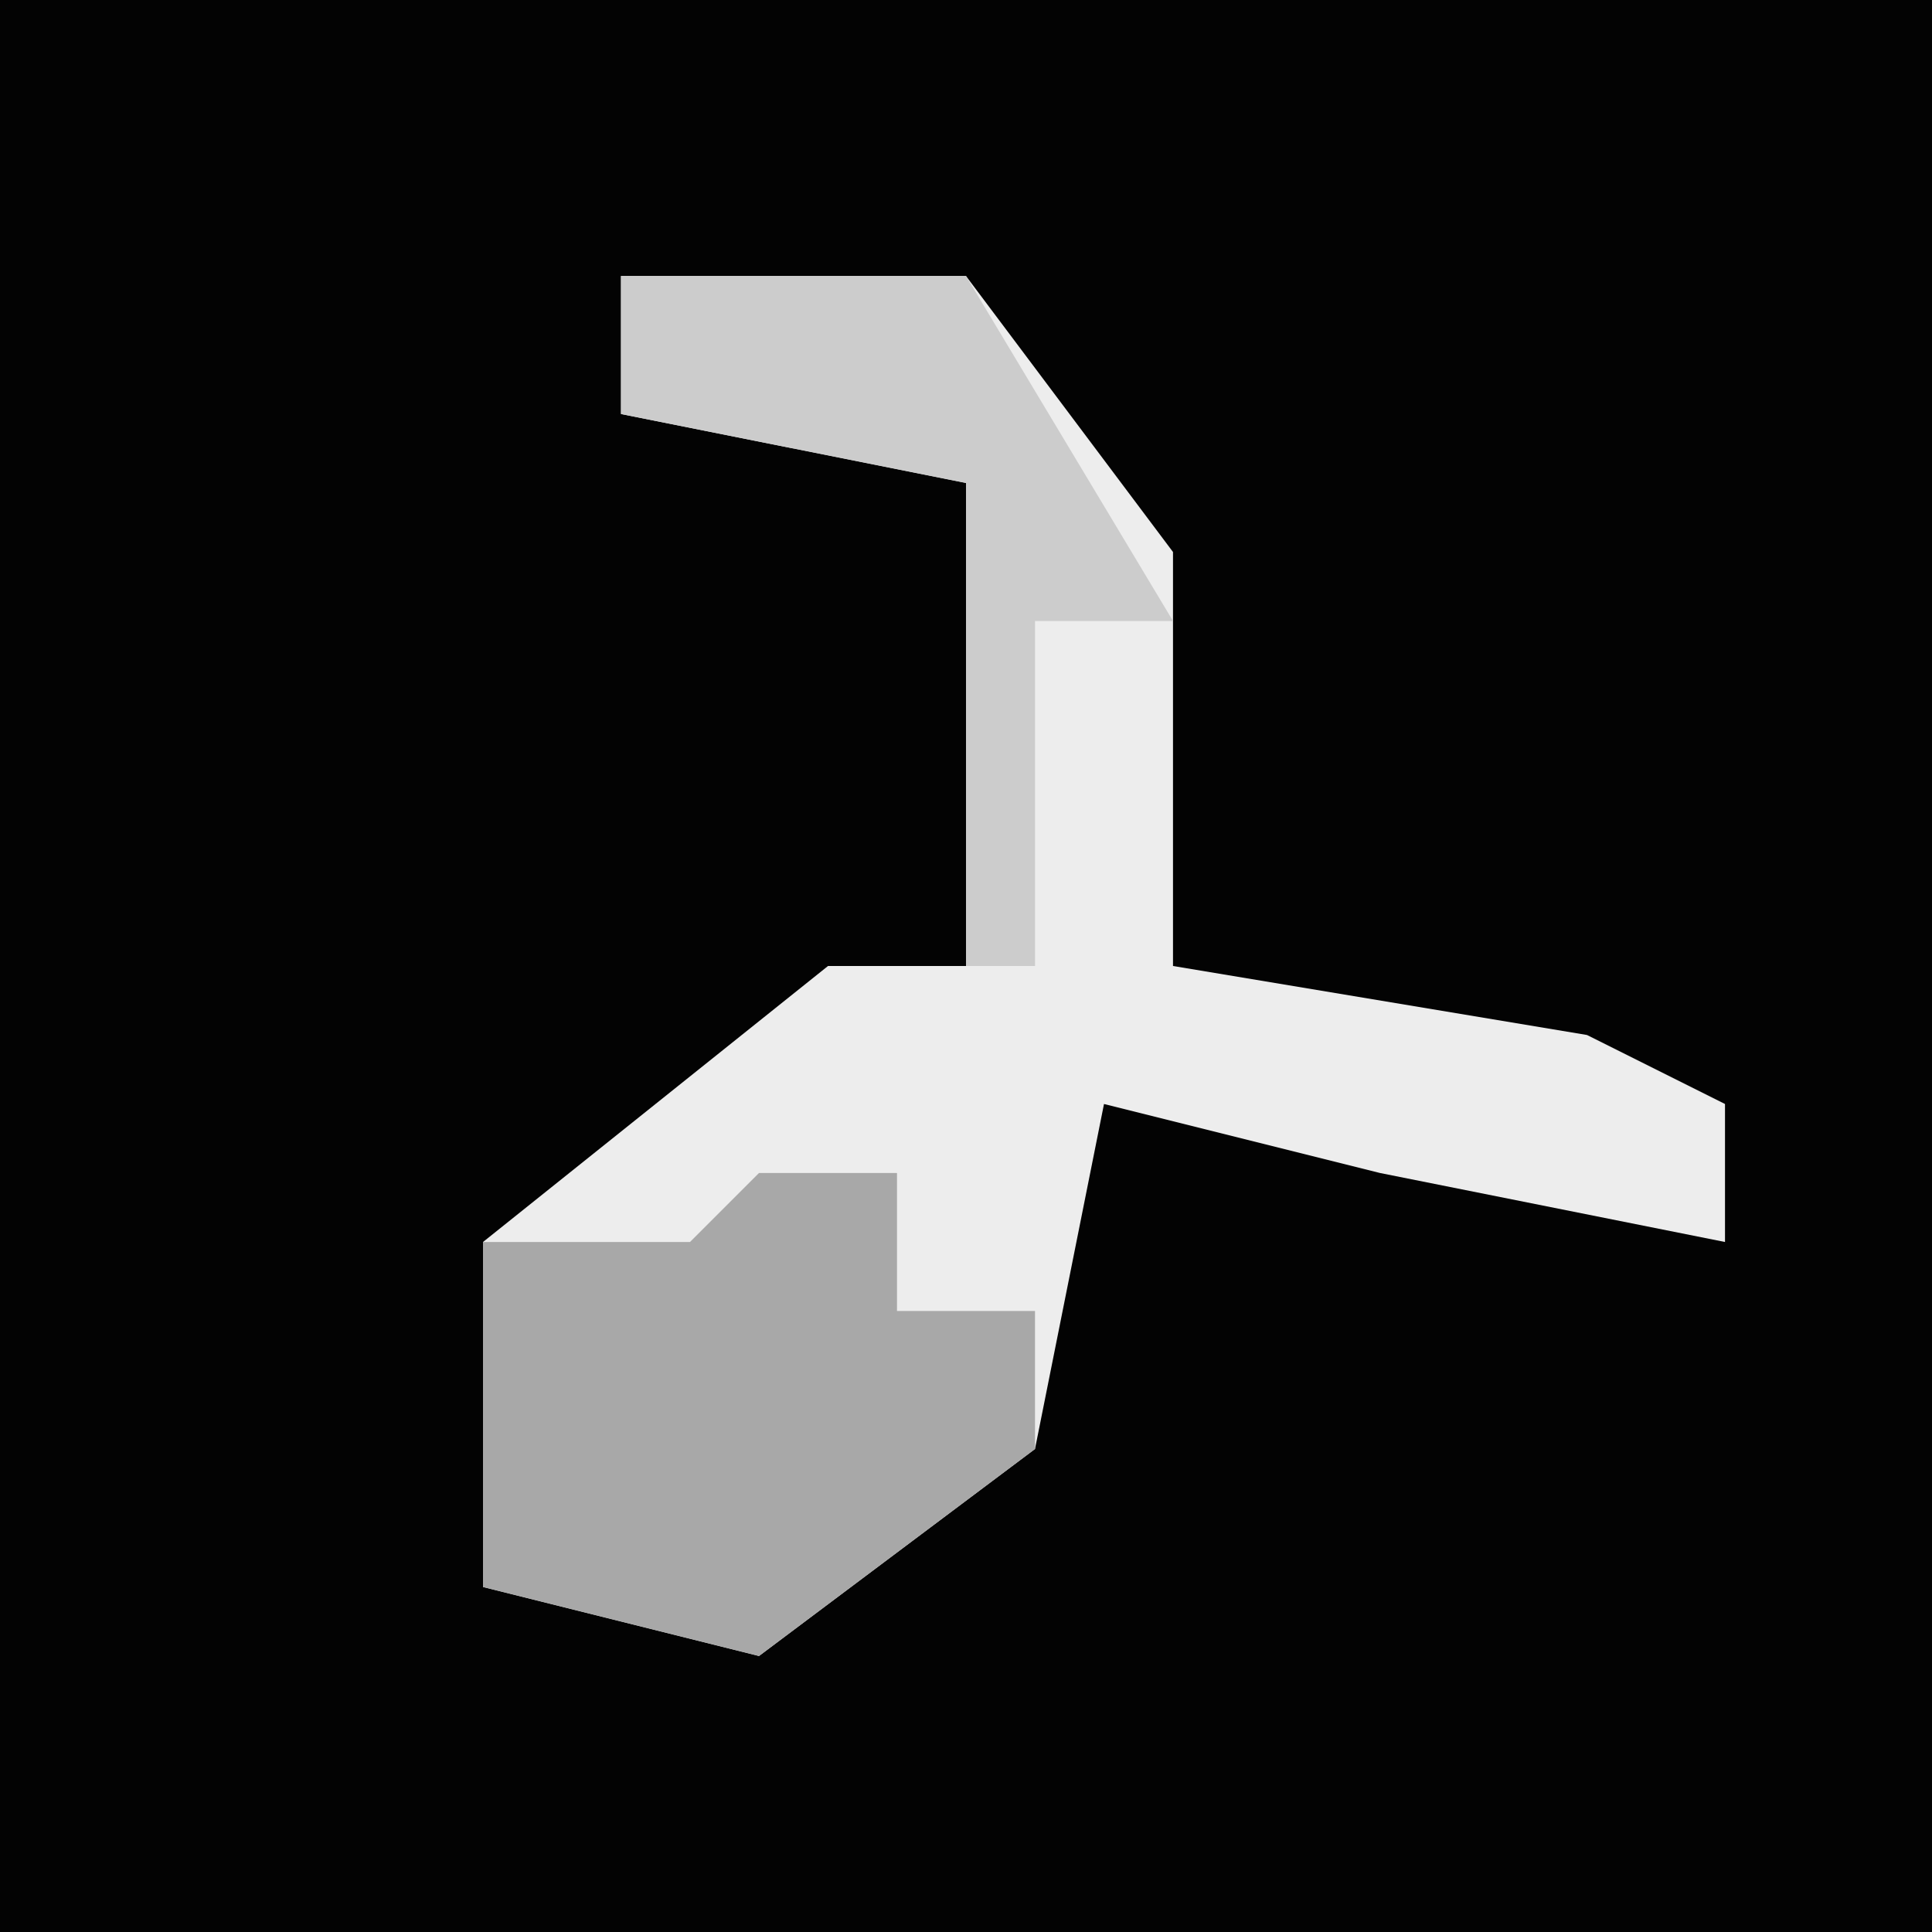 <?xml version="1.0" encoding="UTF-8"?>
<svg version="1.1" xmlns="http://www.w3.org/2000/svg" width="28" height="28">
<path d="M0,0 L28,0 L28,28 L0,28 Z " fill="#030303" transform="translate(0,0)"/>
<path d="M0,0 L5,0 L8,4 L8,10 L14,11 L16,12 L16,14 L11,13 L7,12 L6,17 L2,20 L-2,19 L-2,14 L3,10 L5,10 L5,3 L0,2 Z " fill="#EDEDED" transform="translate(9,4)"/>
<path d="M0,0 L2,0 L2,2 L4,2 L4,4 L0,7 L-4,6 L-4,1 L-1,1 Z " fill="#A8A8A8" transform="translate(11,17)"/>
<path d="M0,0 L5,0 L8,5 L6,5 L6,10 L5,10 L5,3 L0,2 Z " fill="#CCCCCC" transform="translate(9,4)"/>
</svg>
